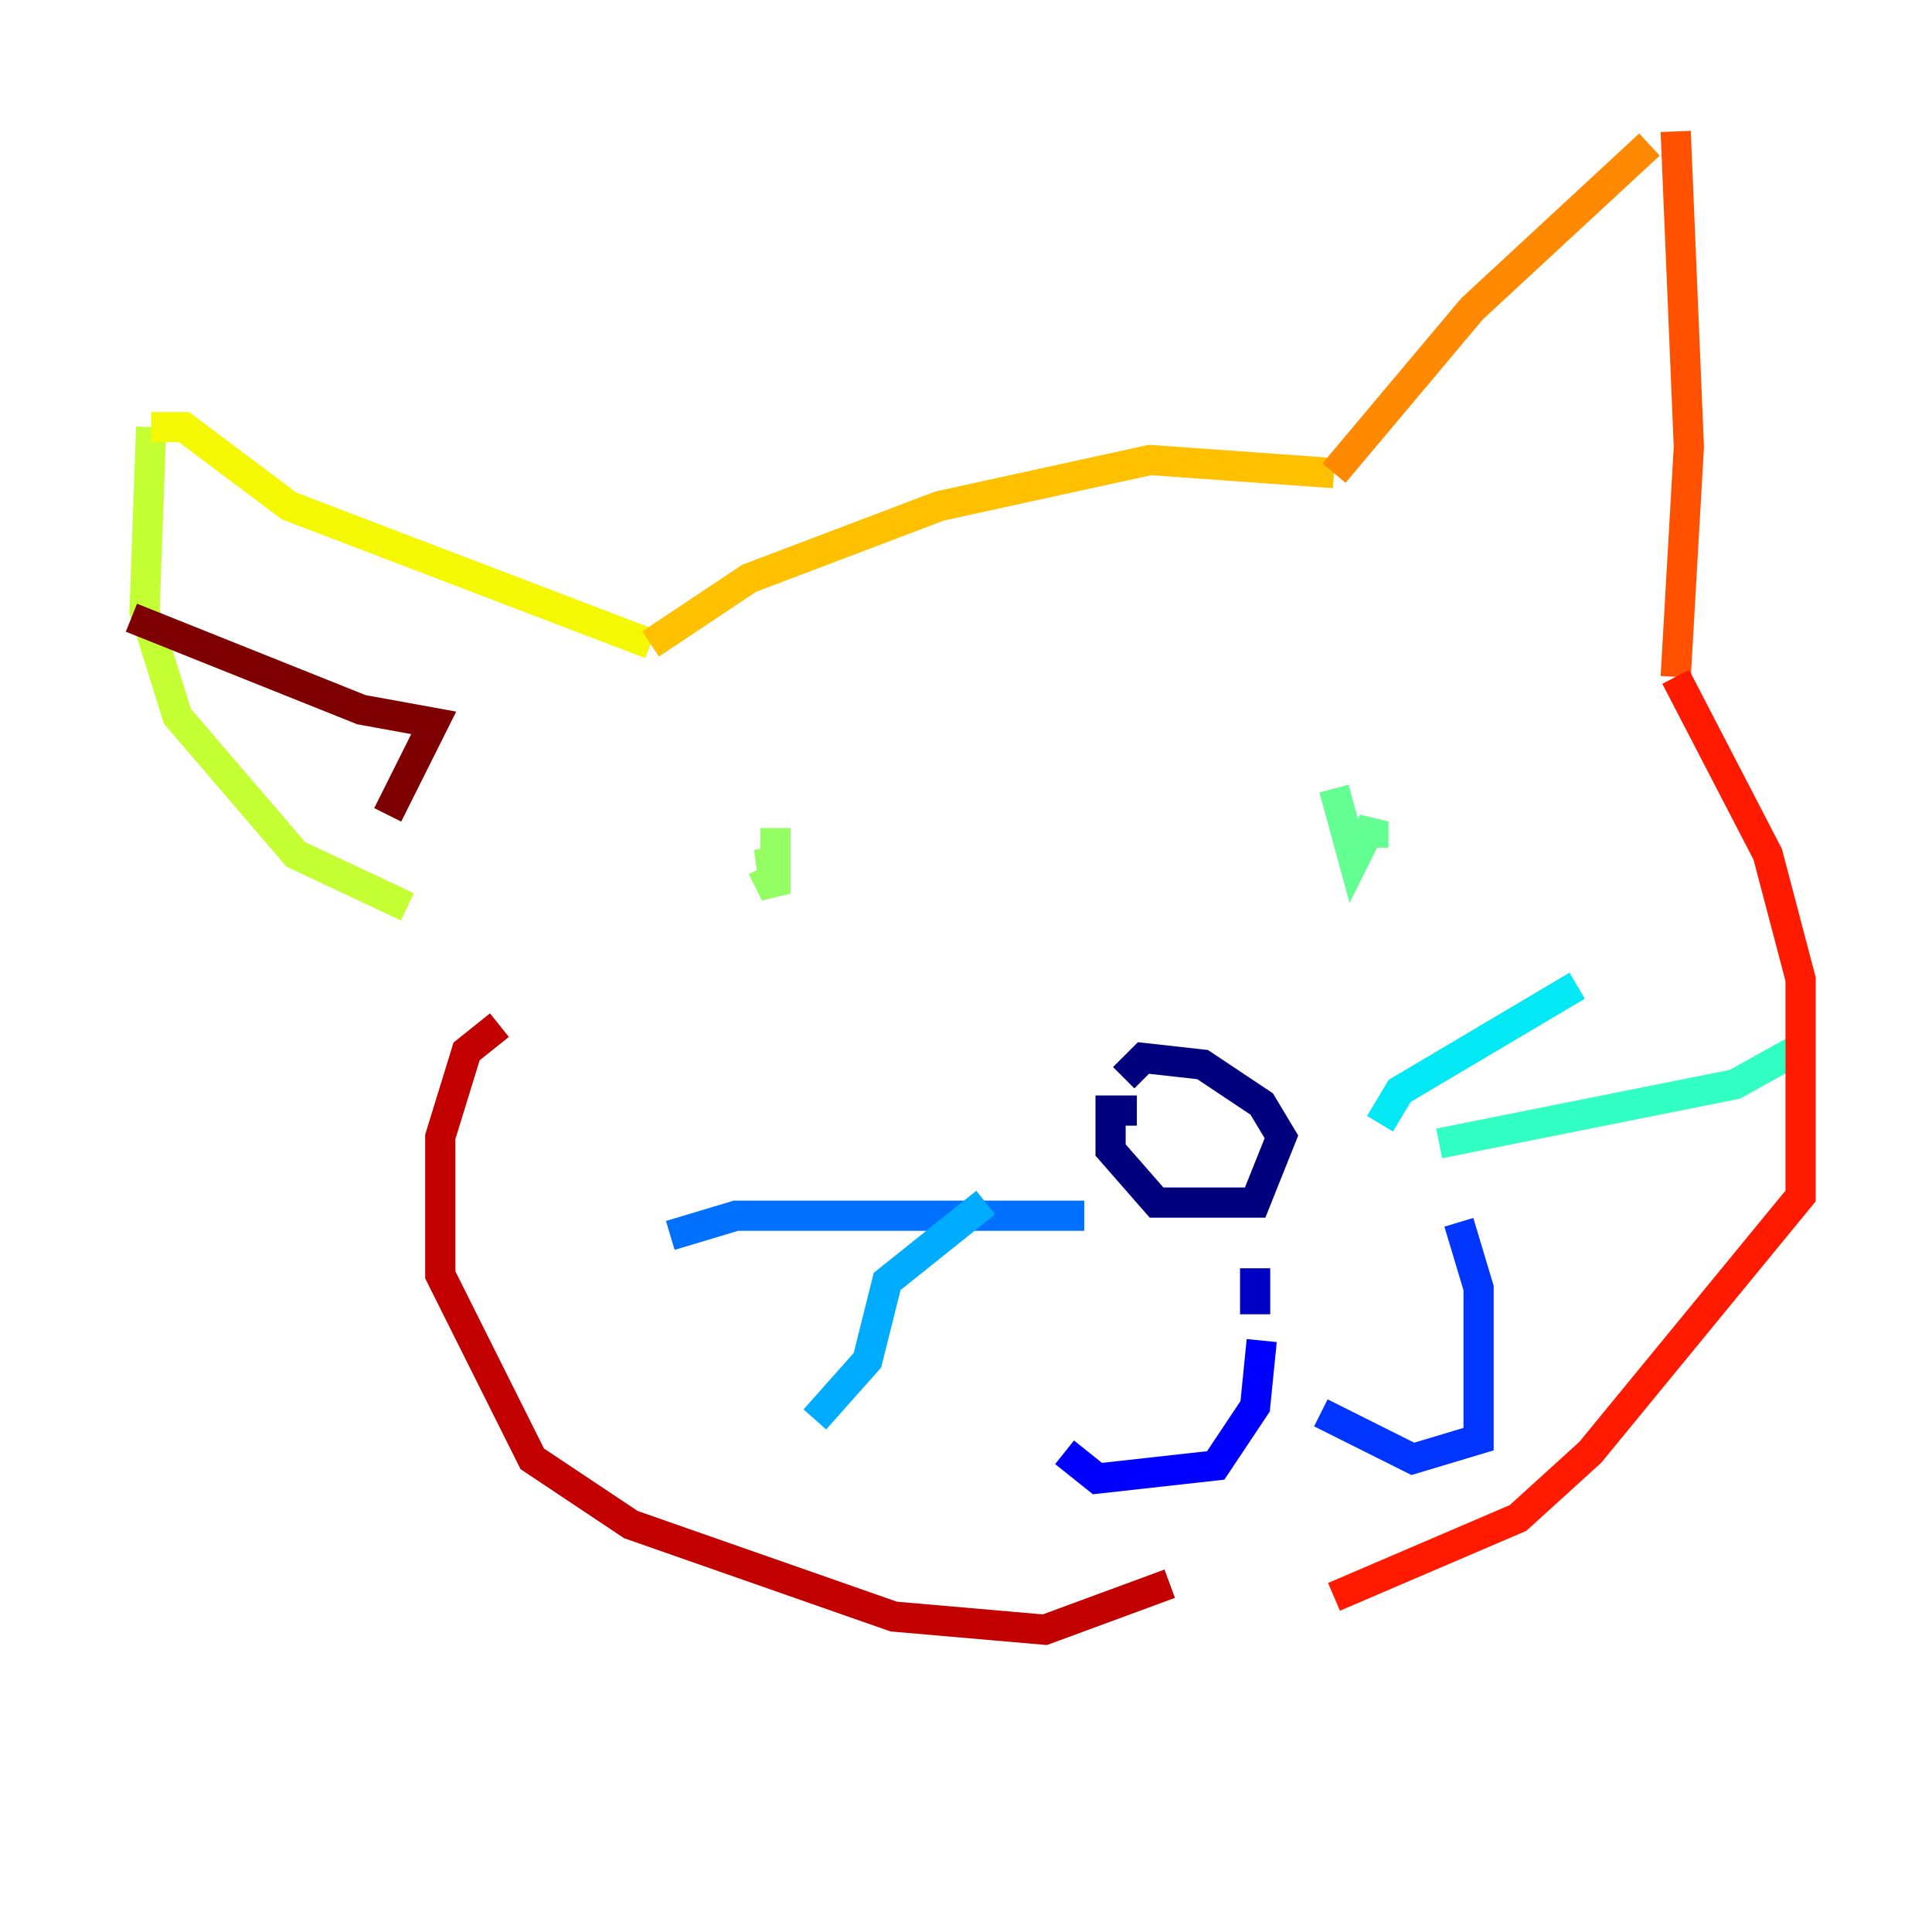 <?xml version="1.0" encoding="utf-8" ?>
<svg baseProfile="tiny" height="128" version="1.2" viewBox="0,0,128,128" width="128" xmlns="http://www.w3.org/2000/svg" xmlns:ev="http://www.w3.org/2001/xml-events" xmlns:xlink="http://www.w3.org/1999/xlink"><defs /><polyline fill="none" points="75.32,73.578 73.578,73.578 73.578,76.191 76.626,79.674 83.156,79.674 84.898,75.32 83.592,73.143 79.674,70.531 75.755,70.095 74.449,71.401" stroke="#00007f" stroke-width="2" /><polyline fill="none" points="83.156,84.027 83.156,87.075" stroke="#0000c3" stroke-width="2" /><polyline fill="none" points="83.592,88.816 83.156,93.17 80.544,97.088 72.707,97.959 70.531,96.218" stroke="#0000ff" stroke-width="2" /><polyline fill="none" points="87.51,93.605 93.605,96.653 97.959,95.347 97.959,85.333 96.653,80.98" stroke="#0034ff" stroke-width="2" /><polyline fill="none" points="71.837,80.544 48.762,80.544 44.408,81.85" stroke="#0070ff" stroke-width="2" /><polyline fill="none" points="65.306,79.674 58.776,84.898 57.469,90.122 53.986,94.041" stroke="#00acff" stroke-width="2" /><polyline fill="none" points="91.429,74.449 92.735,72.272 104.49,65.306" stroke="#02e8f4" stroke-width="2" /><polyline fill="none" points="95.347,75.755 114.939,71.837 118.857,69.66" stroke="#32ffc3" stroke-width="2" /><polyline fill="none" points="88.381,52.245 89.687,57.034 90.993,54.422 90.993,56.163" stroke="#63ff93" stroke-width="2" /><polyline fill="none" points="50.503,57.469 51.374,59.211 51.374,54.857 51.374,59.211 50.939,56.163" stroke="#93ff63" stroke-width="2" /><polyline fill="none" points="26.993,60.082 19.592,56.599 11.755,47.456 9.578,40.49 10.014,28.299" stroke="#c3ff32" stroke-width="2" /><polyline fill="none" points="10.014,28.299 12.191,28.299 19.157,33.524 43.102,42.667" stroke="#f4f802" stroke-width="2" /><polyline fill="none" points="43.102,42.667 49.633,38.313 62.258,33.524 76.191,30.476 88.381,31.347" stroke="#ffc000" stroke-width="2" /><polyline fill="none" points="88.381,31.347 97.524,20.463 109.279,9.578" stroke="#ff8900" stroke-width="2" /><polyline fill="none" points="111.02,8.707 111.891,29.605 111.02,44.843" stroke="#ff5100" stroke-width="2" /><polyline fill="none" points="111.02,44.843 117.116,56.599 119.293,64.871 119.293,79.238 105.361,96.218 100.571,100.571 88.381,105.796" stroke="#ff1a00" stroke-width="2" /><polyline fill="none" points="33.088,67.918 30.912,69.66 29.17,75.32 29.17,84.463 35.265,96.653 41.796,101.007 59.211,107.102 69.225,107.973 77.497,104.925" stroke="#c30000" stroke-width="2" /><polyline fill="none" points="25.687,53.986 28.735,47.891 23.946,47.02 8.707,40.925" stroke="#7f0000" stroke-width="2" /></svg>